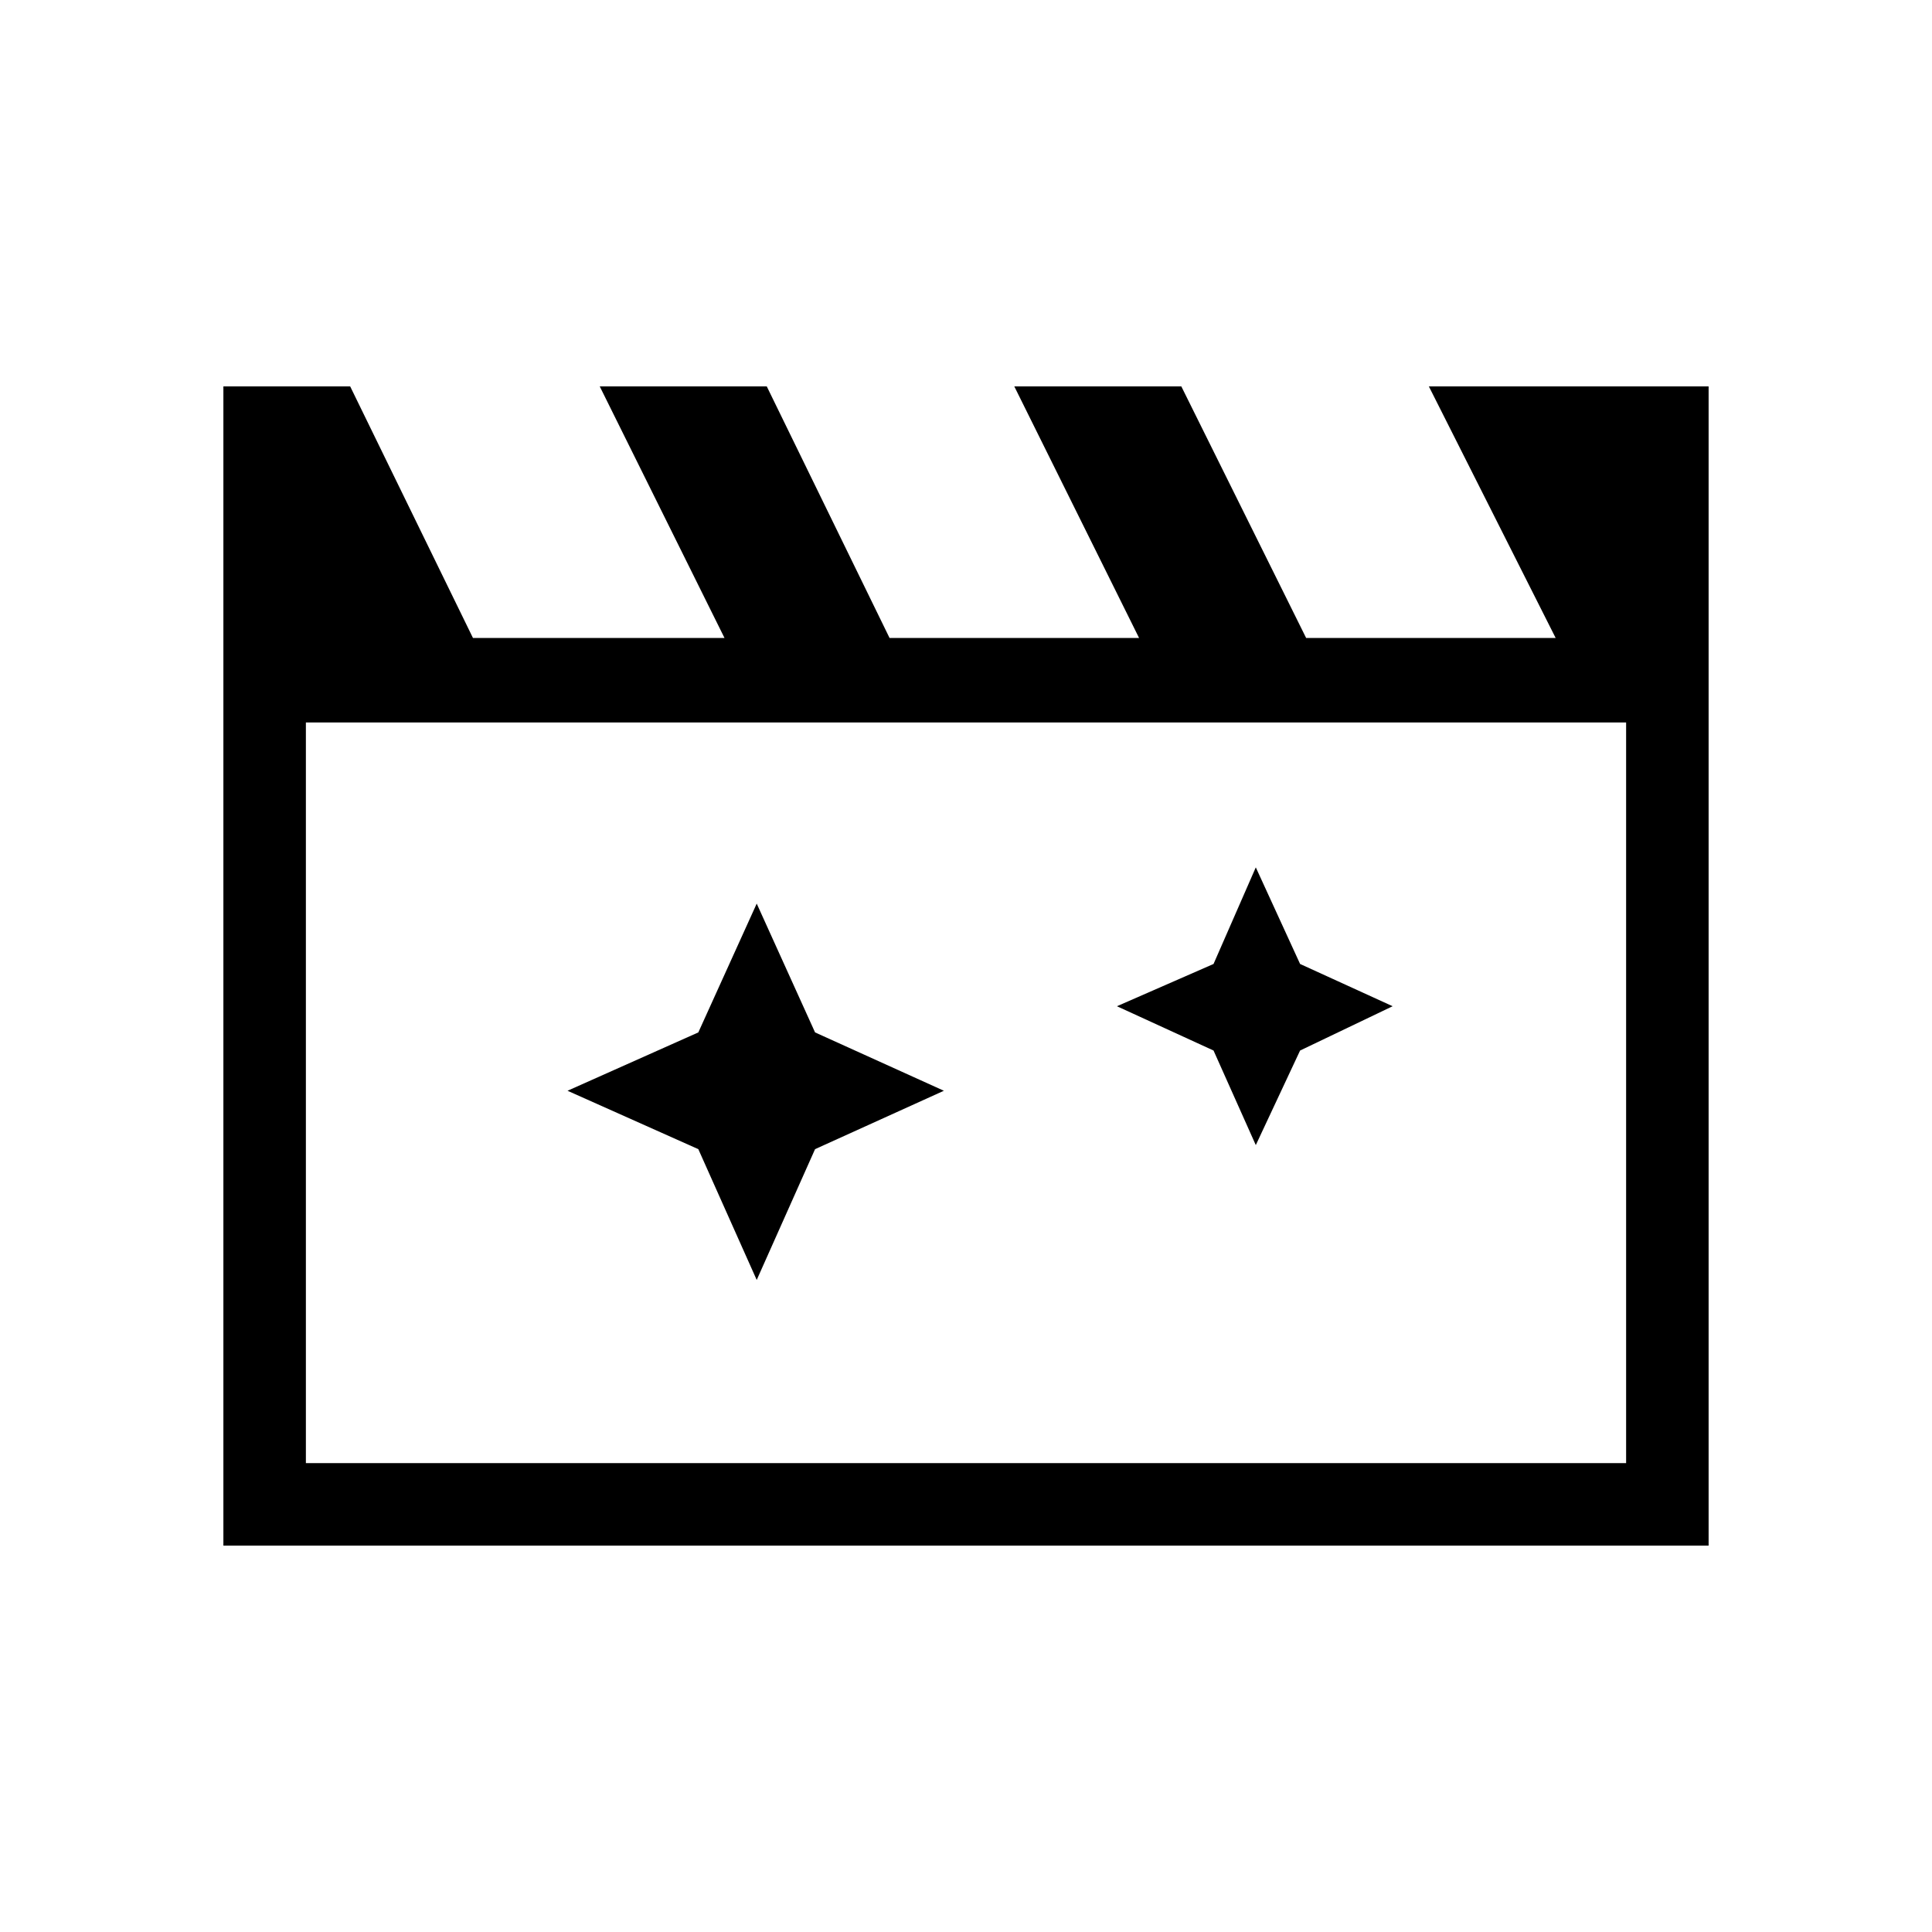 <svg xmlns="http://www.w3.org/2000/svg" height="40" width="40"><path d="m15.667 18.708-1.209 2.667-2.708 1.208 2.708 1.209 1.209 2.708 1.208-2.708 2.667-1.209-2.667-1.208ZM26 17.958l-.875 2-2 .875 2 .917.875 1.958.917-1.958 1.916-.917-1.916-.875ZM4.625 32V8H7.25l2.542 5.208H15L12.417 8h3.458l2.542 5.208h5.166L21 8h3.458l2.584 5.208h5.166L29.583 8h5.792v24Zm1.708-17.042v15.334h27.334V14.958Zm0 0v15.334Z"/></svg>